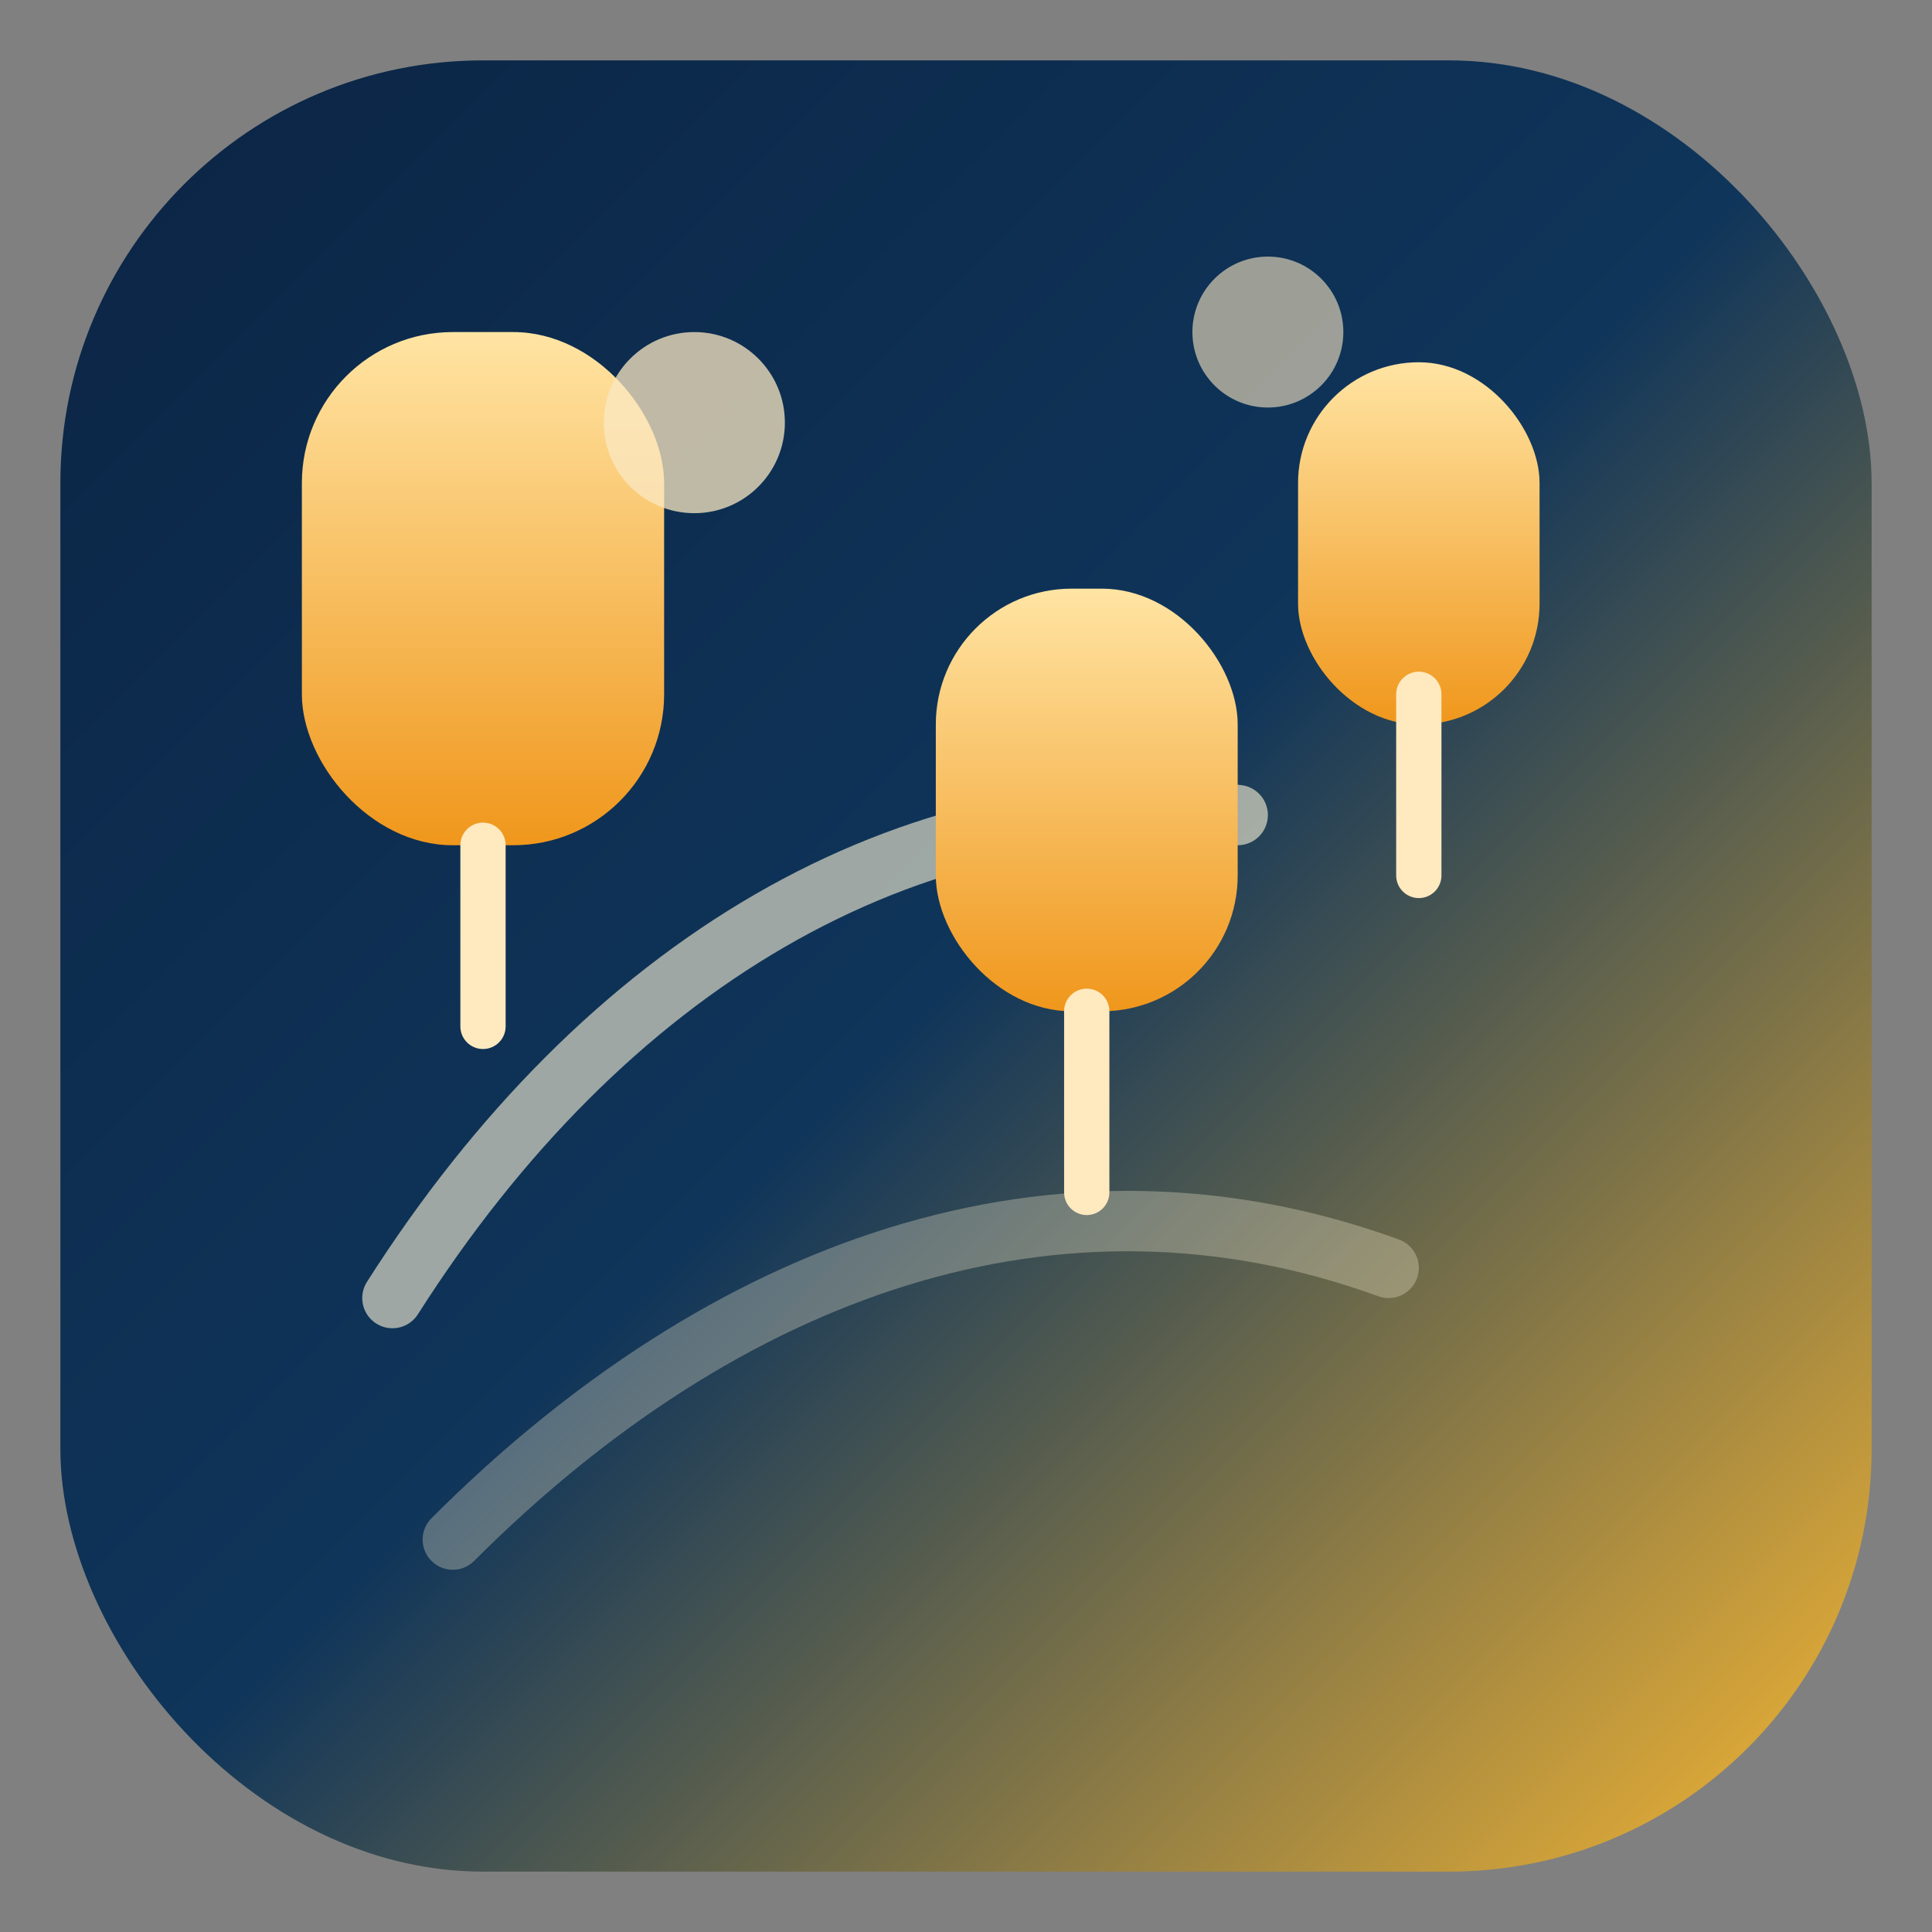 <svg width="128" height="128" viewBox="0 0 128 128" xmlns="http://www.w3.org/2000/svg" role="img" aria-labelledby="title desc">
  <rect x="0" y="0" width="128" height="128" fill="#808080" stroke="none"/>
  <title id="title">Twilight Parade Choreography Icon</title>
  <desc id="desc">Lantern procession under a twilight gradient sky.</desc>
  <defs>
    <linearGradient id="sky" x1="0%" y1="0%" x2="100%" y2="100%">
      <stop offset="0%" stop-color="#0b2444" />
      <stop offset="50%" stop-color="#0f355a" />
      <stop offset="100%" stop-color="#f7b733" />
    </linearGradient>
    <linearGradient id="lantern" x1="0%" y1="0%" x2="0%" y2="100%">
      <stop offset="0%" stop-color="#ffe4a3" />
      <stop offset="100%" stop-color="#f0971c" />
    </linearGradient>
  </defs>
  <rect x="4" y="4" width="120" height="120" rx="28" fill="url(#sky)" />
  <g fill="none" stroke="#fdf5d7" stroke-width="4" stroke-linecap="round" opacity="0.6">
    <path d="M26 86c14-22 34-34 56-32" />
    <path d="M30 102c18-18 40-26 62-18" opacity="0.5" />
  </g>
  <g transform="translate(0,4)">
    <g transform="translate(32,36)">
      <rect x="-12" y="-18" width="24" height="34" rx="10" fill="url(#lantern)" />
      <path d="M0 16v12" stroke="#ffe9bf" stroke-width="3" stroke-linecap="round" />
    </g>
    <g transform="translate(72,50)">
      <rect x="-10" y="-15" width="20" height="28" rx="9" fill="url(#lantern)" />
      <path d="M0 13v12" stroke="#ffe9bf" stroke-width="3" stroke-linecap="round" />
    </g>
    <g transform="translate(94,32)">
      <rect x="-8" y="-12" width="16" height="24" rx="8" fill="url(#lantern)" />
      <path d="M0 10v12" stroke="#ffe9bf" stroke-width="3" stroke-linecap="round" />
    </g>
  </g>
  <circle cx="46" cy="28" r="6" fill="#fbe8c3" opacity="0.75" />
  <circle cx="84" cy="22" r="5" fill="#fbe8c3" opacity="0.6" />
</svg>
